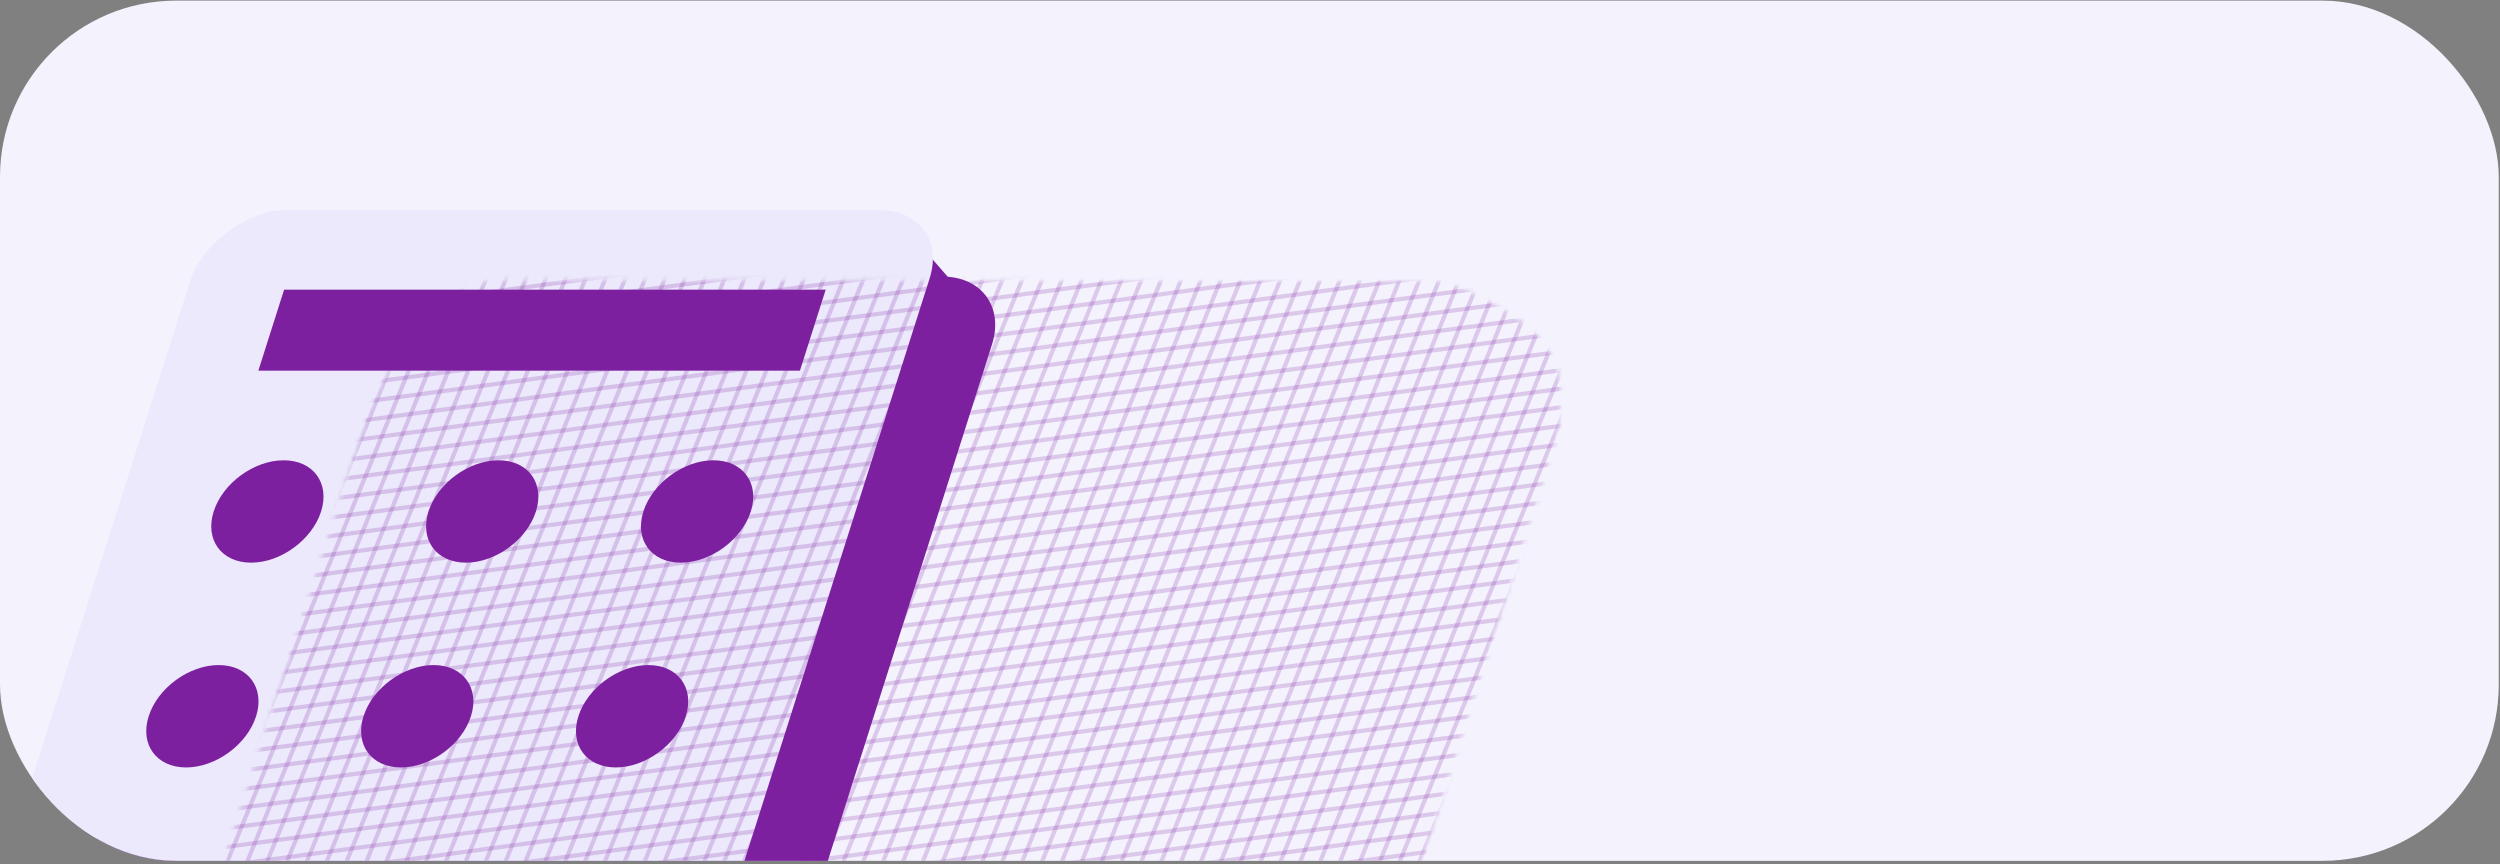 <svg width="596" height="206" viewBox="0 0 596 206" fill="none" xmlns="http://www.w3.org/2000/svg">
<rect x="0" y="0" width="596" height="206" fill="#808080" stroke="none"/>
<g clip-path="url(#clip0_460_8852)">
<rect y="0.146" width="595.7" height="205.077" rx="42" fill="#F3F2FD"/>
<rect width="176.067" height="223.018" rx="17" transform="matrix(-1 8.74228e-08 -0.303 0.953 241.637 65.932)" fill="#7D209F"/>
<path d="M228.891 89.321L234.725 79.989L228.891 69.366L216.662 55.33L208.73 51.095L206.974 102.648L228.891 89.321Z" fill="#7D209F"/>
<rect width="176.067" height="223.018" rx="17" transform="matrix(-1 8.74228e-08 -0.303 0.953 226.781 50.146)" fill="#EBE9FB"/>
<mask id="mask0_460_8852" style="mask-type:alpha" maskUnits="userSpaceOnUse" x="10" y="66" width="363" height="301">
<path d="M342.503 67.094L120.058 66.643C114.792 66.435 108.426 69.427 102.359 74.962C96.293 80.498 90.957 90.674 87.644 98.711L14.522 325.217C11.208 333.254 10.123 341.044 11.503 346.875C12.884 352.705 16.618 356.098 21.884 356.306L266.59 366.31C271.451 366.503 277.327 363.74 282.927 358.631C288.527 353.521 293.391 346.483 296.449 339.065L371.636 102.769C371.882 93.378 373.493 90.866 368.909 83.085C364.324 75.303 347.373 67.263 342.513 67.07L342.503 67.094Z" fill="white"/>
</mask>
<g mask="url(#mask0_460_8852)">
<g opacity="0.2">
<path d="M544.816 -205.716L269.325 466.409" stroke="#7D209F" strokeWidth="0.2"/>
<path d="M540.156 -205.901L264.665 466.224" stroke="#7D209F" strokeWidth="0.2"/>
<path d="M535.496 -206.085L260.005 466.04" stroke="#7D209F" strokeWidth="0.2"/>
<path d="M530.828 -206.271L255.337 465.854" stroke="#7D209F" strokeWidth="0.2"/>
<path d="M526.172 -206.455L250.681 465.67" stroke="#7D209F" strokeWidth="0.2"/>
<path d="M521.512 -206.64L246.021 465.485" stroke="#7D209F" strokeWidth="0.2"/>
<path d="M516.852 -206.824L241.36 465.301" stroke="#7D209F" strokeWidth="0.2"/>
<path d="M512.184 -207.01L236.692 465.115" stroke="#7D209F" strokeWidth="0.2"/>
<path d="M507.523 -207.193L232.032 464.932" stroke="#7D209F" strokeWidth="0.2"/>
<path d="M502.863 -207.378L227.372 464.747" stroke="#7D209F" strokeWidth="0.2"/>
<path d="M498.203 -207.563L222.712 464.562" stroke="#7D209F" strokeWidth="0.2"/>
<path d="M493.543 -207.748L218.052 464.377" stroke="#7D209F" strokeWidth="0.2"/>
<path d="M488.879 -207.932L213.388 464.193" stroke="#7D209F" strokeWidth="0.2"/>
<path d="M484.219 -208.117L208.728 464.008" stroke="#7D209F" strokeWidth="0.2"/>
<path d="M479.559 -208.302L204.067 463.823" stroke="#7D209F" strokeWidth="0.2"/>
<path d="M474.898 -208.486L199.407 463.639" stroke="#7D209F" strokeWidth="0.2"/>
<path d="M470.234 -208.672L194.743 463.453" stroke="#7D209F" strokeWidth="0.2"/>
<path d="M465.574 -208.856L190.083 463.269" stroke="#7D209F" strokeWidth="0.2"/>
<path d="M460.914 -209.04L185.423 463.085" stroke="#7D209F" strokeWidth="0.2"/>
<path d="M456.25 -209.226L180.759 462.899" stroke="#7D209F" strokeWidth="0.2"/>
<path d="M451.59 -209.41L176.099 462.715" stroke="#7D209F" strokeWidth="0.2"/>
<path d="M446.934 -209.594L171.442 462.531" stroke="#7D209F" strokeWidth="0.2"/>
<path d="M442.27 -209.78L166.778 462.345" stroke="#7D209F" strokeWidth="0.2"/>
<path d="M437.609 -209.964L162.118 462.161" stroke="#7D209F" strokeWidth="0.2"/>
<path d="M432.949 -210.149L157.458 461.976" stroke="#7D209F" strokeWidth="0.2"/>
<path d="M428.285 -210.333L152.794 461.792" stroke="#7D209F" strokeWidth="0.2"/>
<path d="M423.625 -210.519L148.134 461.606" stroke="#7D209F" strokeWidth="0.2"/>
<path d="M418.965 -210.702L143.474 461.423" stroke="#7D209F" strokeWidth="0.2"/>
<path d="M414.305 -210.887L138.813 461.238" stroke="#7D209F" strokeWidth="0.2"/>
<path d="M409.637 -211.072L134.146 461.053" stroke="#7D209F" strokeWidth="0.2"/>
<path d="M404.977 -211.257L129.485 460.868" stroke="#7D209F" strokeWidth="0.2"/>
<path d="M400.316 -211.441L124.825 460.684" stroke="#7D209F" strokeWidth="0.2"/>
<path d="M395.656 -211.627L120.165 460.498" stroke="#7D209F" strokeWidth="0.2"/>
<path d="M390.992 -211.811L115.501 460.314" stroke="#7D209F" strokeWidth="0.2"/>
<path d="M386.34 -211.995L110.849 460.13" stroke="#7D209F" strokeWidth="0.2"/>
<path d="M381.672 -212.18L106.181 459.945" stroke="#7D209F" strokeWidth="0.2"/>
<path d="M377.012 -212.365L101.521 459.76" stroke="#7D209F" strokeWidth="0.2"/>
<path d="M372.352 -212.549L96.86 459.576" stroke="#7D209F" strokeWidth="0.2"/>
<path d="M367.688 -212.734L92.196 459.391" stroke="#7D209F" strokeWidth="0.2"/>
<path d="M363.027 -212.919L87.536 459.206" stroke="#7D209F" strokeWidth="0.2"/>
<path d="M358.363 -213.104L82.872 459.021" stroke="#7D209F" strokeWidth="0.2"/>
<path d="M353.707 -213.287L78.216 458.838" stroke="#7D209F" strokeWidth="0.2"/>
<path d="M349.047 -213.473L73.556 458.652" stroke="#7D209F" strokeWidth="0.2"/>
<path d="M344.383 -213.658L68.892 458.467" stroke="#7D209F" strokeWidth="0.2"/>
<path d="M339.723 -213.842L64.231 458.283" stroke="#7D209F" strokeWidth="0.2"/>
<path d="M335.055 -214.027L59.563 458.097" stroke="#7D209F" strokeWidth="0.2"/>
<path d="M330.395 -214.212L54.903 457.913" stroke="#7D209F" strokeWidth="0.2"/>
<path d="M325.738 -214.397L50.247 457.728" stroke="#7D209F" strokeWidth="0.2"/>
<path d="M321.078 -214.581L45.587 457.544" stroke="#7D209F" strokeWidth="0.2"/>
<path d="M316.418 -214.766L40.927 457.359" stroke="#7D209F" strokeWidth="0.2"/>
<path d="M311.75 -214.95L36.259 457.175" stroke="#7D209F" strokeWidth="0.2"/>
<path d="M307.09 -215.136L31.599 456.989" stroke="#7D209F" strokeWidth="0.2"/>
<path d="M302.43 -215.32L26.939 456.805" stroke="#7D209F" strokeWidth="0.2"/>
<path d="M297.77 -215.505L22.278 456.62" stroke="#7D209F" strokeWidth="0.2"/>
<path d="M293.109 -215.689L17.618 456.436" stroke="#7D209F" strokeWidth="0.2"/>
<path d="M288.453 -215.874L12.962 456.251" stroke="#7D209F" strokeWidth="0.2"/>
<path d="M283.785 -216.058L8.294 456.067" stroke="#7D209F" strokeWidth="0.2"/>
<path d="M279.125 -216.243L3.634 455.882" stroke="#7D209F" strokeWidth="0.2"/>
<path d="M274.461 -216.428L-1.03 455.697" stroke="#7D209F" strokeWidth="0.2"/>
<path d="M269.801 -216.613L-5.69 455.512" stroke="#7D209F" strokeWidth="0.2"/>
<path d="M265.141 -216.797L-10.351 455.328" stroke="#7D209F" strokeWidth="0.2"/>
<path d="M260.48 -216.982L-15.011 455.143" stroke="#7D209F" strokeWidth="0.2"/>
<path d="M255.82 -217.166L-19.671 454.959" stroke="#7D209F" strokeWidth="0.2"/>
<path d="M251.16 -217.351L-24.331 454.774" stroke="#7D209F" strokeWidth="0.2"/>
<path d="M246.496 -217.536L-28.995 454.589" stroke="#7D209F" strokeWidth="0.2"/>
<path d="M241.836 -217.721L-33.655 454.404" stroke="#7D209F" strokeWidth="0.2"/>
<path d="M237.176 -217.905L-38.315 454.22" stroke="#7D209F" strokeWidth="0.2"/>
<path d="M232.516 -218.09L-42.976 454.035" stroke="#7D209F" strokeWidth="0.2"/>
<path d="M227.852 -218.275L-47.64 453.85" stroke="#7D209F" strokeWidth="0.2"/>
<path d="M223.191 -218.459L-52.3 453.666" stroke="#7D209F" strokeWidth="0.2"/>
<path d="M218.531 -218.643L-56.96 453.482" stroke="#7D209F" strokeWidth="0.2"/>
<path d="M213.863 -218.829L-61.628 453.296" stroke="#7D209F" strokeWidth="0.2"/>
<path d="M209.203 -219.013L-66.288 453.112" stroke="#7D209F" strokeWidth="0.2"/>
<path d="M204.543 -219.197L-70.948 452.928" stroke="#7D209F" strokeWidth="0.2"/>
<path d="M199.879 -219.384L-75.612 452.741" stroke="#7D209F" strokeWidth="0.2"/>
<path d="M195.223 -219.567L-80.269 452.558" stroke="#7D209F" strokeWidth="0.2"/>
<path d="M190.566 -219.752L-84.925 452.373" stroke="#7D209F" strokeWidth="0.2"/>
<path d="M185.898 -219.937L-89.593 452.188" stroke="#7D209F" strokeWidth="0.2"/>
<path d="M181.238 -220.122L-94.253 452.003" stroke="#7D209F" strokeWidth="0.2"/>
<path d="M176.578 -220.306L-98.913 451.819" stroke="#7D209F" strokeWidth="0.2"/>
<path d="M171.918 -220.49L-103.573 451.635" stroke="#7D209F" strokeWidth="0.2"/>
<path d="M167.254 -220.675L-108.237 451.45" stroke="#7D209F" strokeWidth="0.2"/>
<path d="M162.594 -220.86L-112.897 451.265" stroke="#7D209F" strokeWidth="0.2"/>
<path d="M157.934 -221.044L-117.558 451.081" stroke="#7D209F" strokeWidth="0.2"/>
<path d="M153.273 -221.229L-122.218 450.896" stroke="#7D209F" strokeWidth="0.2"/>
<path d="M148.613 -221.414L-126.878 450.711" stroke="#7D209F" strokeWidth="0.2"/>
<path d="M143.953 -221.598L-131.538 450.527" stroke="#7D209F" strokeWidth="0.2"/>
<path d="M139.289 -221.783L-136.202 450.342" stroke="#7D209F" strokeWidth="0.2"/>
<path d="M134.629 -221.968L-140.862 450.157" stroke="#7D209F" strokeWidth="0.2"/>
<path d="M129.969 -222.152L-145.522 449.973" stroke="#7D209F" strokeWidth="0.2"/>
<path d="M125.305 -222.338L-150.187 449.787" stroke="#7D209F" strokeWidth="0.2"/>
<path d="M120.645 -222.522L-154.847 449.603" stroke="#7D209F" strokeWidth="0.2"/>
<path d="M115.984 -222.707L-159.507 449.418" stroke="#7D209F" strokeWidth="0.2"/>
<path d="M111.316 -222.892L-164.175 449.233" stroke="#7D209F" strokeWidth="0.2"/>
<path d="M106.656 -223.076L-168.835 449.049" stroke="#7D209F" strokeWidth="0.2"/>
<path d="M102.004 -223.261L-173.487 448.864" stroke="#7D209F" strokeWidth="0.2"/>
<path d="M97.336 -223.445L-178.155 448.68" stroke="#7D209F" strokeWidth="0.2"/>
<path d="M92.676 -223.631L-182.815 448.494" stroke="#7D209F" strokeWidth="0.2"/>
<path d="M88.019 -223.815L-187.472 448.31" stroke="#7D209F" strokeWidth="0.2"/>
<path d="M83.352 -224L-192.14 448.125" stroke="#7D209F" strokeWidth="0.2"/>
<path d="M78.691 -224.185L-196.8 447.94" stroke="#7D209F" strokeWidth="0.2"/>
<path d="M74.031 -224.369L-201.46 447.756" stroke="#7D209F" strokeWidth="0.2"/>
<path d="M69.371 -224.553L-206.12 447.572" stroke="#7D209F" strokeWidth="0.2"/>
<path d="M64.707 -224.739L-210.784 447.386" stroke="#7D209F" strokeWidth="0.2"/>
<path d="M60.047 -224.923L-215.444 447.202" stroke="#7D209F" strokeWidth="0.2"/>
<path d="M55.391 -225.107L-220.101 447.018" stroke="#7D209F" strokeWidth="0.2"/>
<path d="M50.727 -225.293L-224.765 446.832" stroke="#7D209F" strokeWidth="0.2"/>
<path d="M46.066 -225.477L-229.425 446.648" stroke="#7D209F" strokeWidth="0.2"/>
<path d="M41.406 -225.661L-234.085 446.464" stroke="#7D209F" strokeWidth="0.2"/>
<path d="M36.742 -225.846L-238.749 446.279" stroke="#7D209F" strokeWidth="0.2"/>
<path d="M32.082 -226.032L-243.409 446.093" stroke="#7D209F" strokeWidth="0.2"/>
<path d="M27.422 -226.216L-248.069 445.909" stroke="#7D209F" strokeWidth="0.2"/>
<path d="M22.758 -226.4L-252.733 445.725" stroke="#7D209F" strokeWidth="0.2"/>
<path d="M18.098 -226.586L-257.394 445.539" stroke="#7D209F" strokeWidth="0.2"/>
<path d="M13.438 -226.769L-262.054 445.356" stroke="#7D209F" strokeWidth="0.2"/>
</g>
<g opacity="0.2">
<path d="M687.957 204.837L-300.514 338.138" stroke="#7D209F" strokeWidth="0.2"/>
<path d="M685.789 200.708L-302.681 334.009" stroke="#7D209F" strokeWidth="0.2"/>
<path d="M683.621 196.579L-304.849 329.88" stroke="#7D209F" strokeWidth="0.2"/>
<path d="M681.449 192.45L-307.021 325.751" stroke="#7D209F" strokeWidth="0.2"/>
<path d="M679.277 188.32L-309.193 321.622" stroke="#7D209F" strokeWidth="0.2"/>
<path d="M677.109 184.191L-311.361 317.493" stroke="#7D209F" strokeWidth="0.2"/>
<path d="M674.938 180.063L-313.533 313.364" stroke="#7D209F" strokeWidth="0.2"/>
<path d="M672.77 175.934L-315.701 309.235" stroke="#7D209F" strokeWidth="0.2"/>
<path d="M670.598 171.804L-317.873 305.106" stroke="#7D209F" strokeWidth="0.2"/>
<path d="M668.426 167.676L-320.045 300.977" stroke="#7D209F" strokeWidth="0.2"/>
<path d="M666.258 163.547L-322.213 296.848" stroke="#7D209F" strokeWidth="0.2"/>
<path d="M664.086 159.417L-324.385 292.718" stroke="#7D209F" strokeWidth="0.2"/>
<path d="M661.91 155.288L-326.56 288.589" stroke="#7D209F" strokeWidth="0.2"/>
<path d="M659.746 151.159L-328.724 284.461" stroke="#7D209F" strokeWidth="0.2"/>
<path d="M657.57 147.03L-330.9 280.332" stroke="#7D209F" strokeWidth="0.2"/>
<path d="M655.398 142.901L-333.072 276.202" stroke="#7D209F" strokeWidth="0.2"/>
<path d="M653.23 138.772L-335.24 272.073" stroke="#7D209F" strokeWidth="0.2"/>
<path d="M651.059 134.643L-337.412 267.944" stroke="#7D209F" strokeWidth="0.2"/>
<path d="M648.887 130.513L-339.584 263.815" stroke="#7D209F" strokeWidth="0.2"/>
<path d="M646.719 126.385L-341.752 259.687" stroke="#7D209F" strokeWidth="0.2"/>
<path d="M644.551 122.257L-343.92 255.558" stroke="#7D209F" strokeWidth="0.2"/>
<path d="M642.379 118.127L-346.092 251.428" stroke="#7D209F" strokeWidth="0.2"/>
<path d="M640.207 113.998L-348.264 247.299" stroke="#7D209F" strokeWidth="0.2"/>
<path d="M638.035 109.868L-350.435 243.169" stroke="#7D209F" strokeWidth="0.2"/>
<path d="M635.867 105.739L-352.603 239.041" stroke="#7D209F" strokeWidth="0.2"/>
<path d="M633.695 101.61L-354.775 234.912" stroke="#7D209F" strokeWidth="0.2"/>
<path d="M631.527 97.482L-356.943 230.783" stroke="#7D209F" strokeWidth="0.2"/>
<path d="M629.355 93.352L-359.115 226.653" stroke="#7D209F" strokeWidth="0.2"/>
<path d="M627.18 89.223L-361.291 222.524" stroke="#7D209F" strokeWidth="0.2"/>
<path d="M625.016 85.094L-363.455 218.395" stroke="#7D209F" strokeWidth="0.2"/>
<path d="M622.84 80.965L-365.631 214.267" stroke="#7D209F" strokeWidth="0.2"/>
<path d="M620.668 76.835L-367.803 210.137" stroke="#7D209F" strokeWidth="0.2"/>
<path d="M618.5 72.707L-369.971 206.008" stroke="#7D209F" strokeWidth="0.2"/>
<path d="M616.328 68.577L-372.142 201.878" stroke="#7D209F" strokeWidth="0.2"/>
<path d="M614.156 64.448L-374.314 197.75" stroke="#7D209F" strokeWidth="0.2"/>
<path d="M611.988 60.32L-376.482 193.621" stroke="#7D209F" strokeWidth="0.2"/>
<path d="M609.816 56.191L-378.654 189.492" stroke="#7D209F" strokeWidth="0.2"/>
<path d="M607.648 52.062L-380.822 185.363" stroke="#7D209F" strokeWidth="0.2"/>
<path d="M605.477 47.932L-382.994 181.233" stroke="#7D209F" strokeWidth="0.2"/>
<path d="M603.305 43.803L-385.166 177.105" stroke="#7D209F" strokeWidth="0.2"/>
<path d="M601.129 39.673L-387.342 172.975" stroke="#7D209F" strokeWidth="0.2"/>
<path d="M598.965 35.545L-389.506 168.846" stroke="#7D209F" strokeWidth="0.2"/>
<path d="M596.797 31.417L-391.674 164.718" stroke="#7D209F" strokeWidth="0.2"/>
<path d="M594.625 27.288L-393.846 160.589" stroke="#7D209F" strokeWidth="0.2"/>
<path d="M592.449 23.158L-396.021 156.46" stroke="#7D209F" strokeWidth="0.2"/>
<path d="M590.281 19.029L-398.189 152.331" stroke="#7D209F" strokeWidth="0.2"/>
<path d="M588.109 14.901L-400.361 148.202" stroke="#7D209F" strokeWidth="0.2"/>
<path d="M585.941 10.772L-402.529 144.073" stroke="#7D209F" strokeWidth="0.2"/>
<path d="M583.77 6.642L-404.701 139.943" stroke="#7D209F" strokeWidth="0.2"/>
<path d="M581.598 2.513L-406.873 135.814" stroke="#7D209F" strokeWidth="0.2"/>
<path d="M579.43 -1.617L-409.041 131.684" stroke="#7D209F" strokeWidth="0.2"/>
<path d="M577.258 -5.745L-411.213 127.556" stroke="#7D209F" strokeWidth="0.2"/>
<path d="M575.086 -9.874L-413.385 123.427" stroke="#7D209F" strokeWidth="0.2"/>
<path d="M572.918 -14.004L-415.553 119.297" stroke="#7D209F" strokeWidth="0.2"/>
<path d="M570.746 -18.133L-417.724 115.168" stroke="#7D209F" strokeWidth="0.2"/>
<path d="M568.574 -22.262L-419.896 111.039" stroke="#7D209F" strokeWidth="0.2"/>
<path d="M566.406 -26.392L-422.064 106.91" stroke="#7D209F" strokeWidth="0.2"/>
<path d="M564.234 -30.52L-424.236 102.781" stroke="#7D209F" strokeWidth="0.2"/>
<path d="M562.059 -34.649L-426.412 98.652" stroke="#7D209F" strokeWidth="0.2"/>
<path d="M559.891 -38.778L-428.58 94.523" stroke="#7D209F" strokeWidth="0.2"/>
<path d="M557.719 -42.907L-430.752 90.394" stroke="#7D209F" strokeWidth="0.2"/>
<path d="M555.547 -47.036L-432.924 86.265" stroke="#7D209F" strokeWidth="0.2"/>
<path d="M553.379 -51.165L-435.092 82.136" stroke="#7D209F" strokeWidth="0.2"/>
<path d="M551.207 -55.295L-437.264 78.006" stroke="#7D209F" strokeWidth="0.2"/>
<path d="M549.035 -59.424L-439.435 73.877" stroke="#7D209F" strokeWidth="0.2"/>
<path d="M546.867 -63.553L-441.603 69.749" stroke="#7D209F" strokeWidth="0.2"/>
</g>
</g>
<circle cx="12.805" cy="12.805" r="12.805" transform="matrix(-1 8.74228e-08 -0.303 0.953 182.871 109.733)" fill="#7D209F"/>
<circle cx="12.805" cy="12.805" r="12.805" transform="matrix(-1 8.74228e-08 -0.303 0.953 167.375 158.552)" fill="#7D209F"/>
<circle cx="12.805" cy="12.805" r="12.805" transform="matrix(-1 8.74228e-08 -0.303 0.953 131.648 109.733)" fill="#7D209F"/>
<circle cx="12.805" cy="12.805" r="12.805" transform="matrix(-1 8.74228e-08 -0.303 0.953 116.152 158.552)" fill="#7D209F"/>
<circle cx="12.805" cy="12.805" r="12.805" transform="matrix(-1 8.74228e-08 -0.303 0.953 80.43 109.733)" fill="#7D209F"/>
<circle cx="12.805" cy="12.805" r="12.805" transform="matrix(-1 8.74228e-08 -0.303 0.953 64.934 158.552)" fill="#7D209F"/>
<rect width="129.116" height="20.274" transform="matrix(-1 8.74228e-08 -0.303 0.953 196.848 69.05)" fill="#7D209F"/>
</g>
<defs>
<clipPath id="clip0_460_8852">
<rect y="0.146" width="595.7" height="205.077" rx="42" fill="white"/>
</clipPath>
</defs>
</svg>
